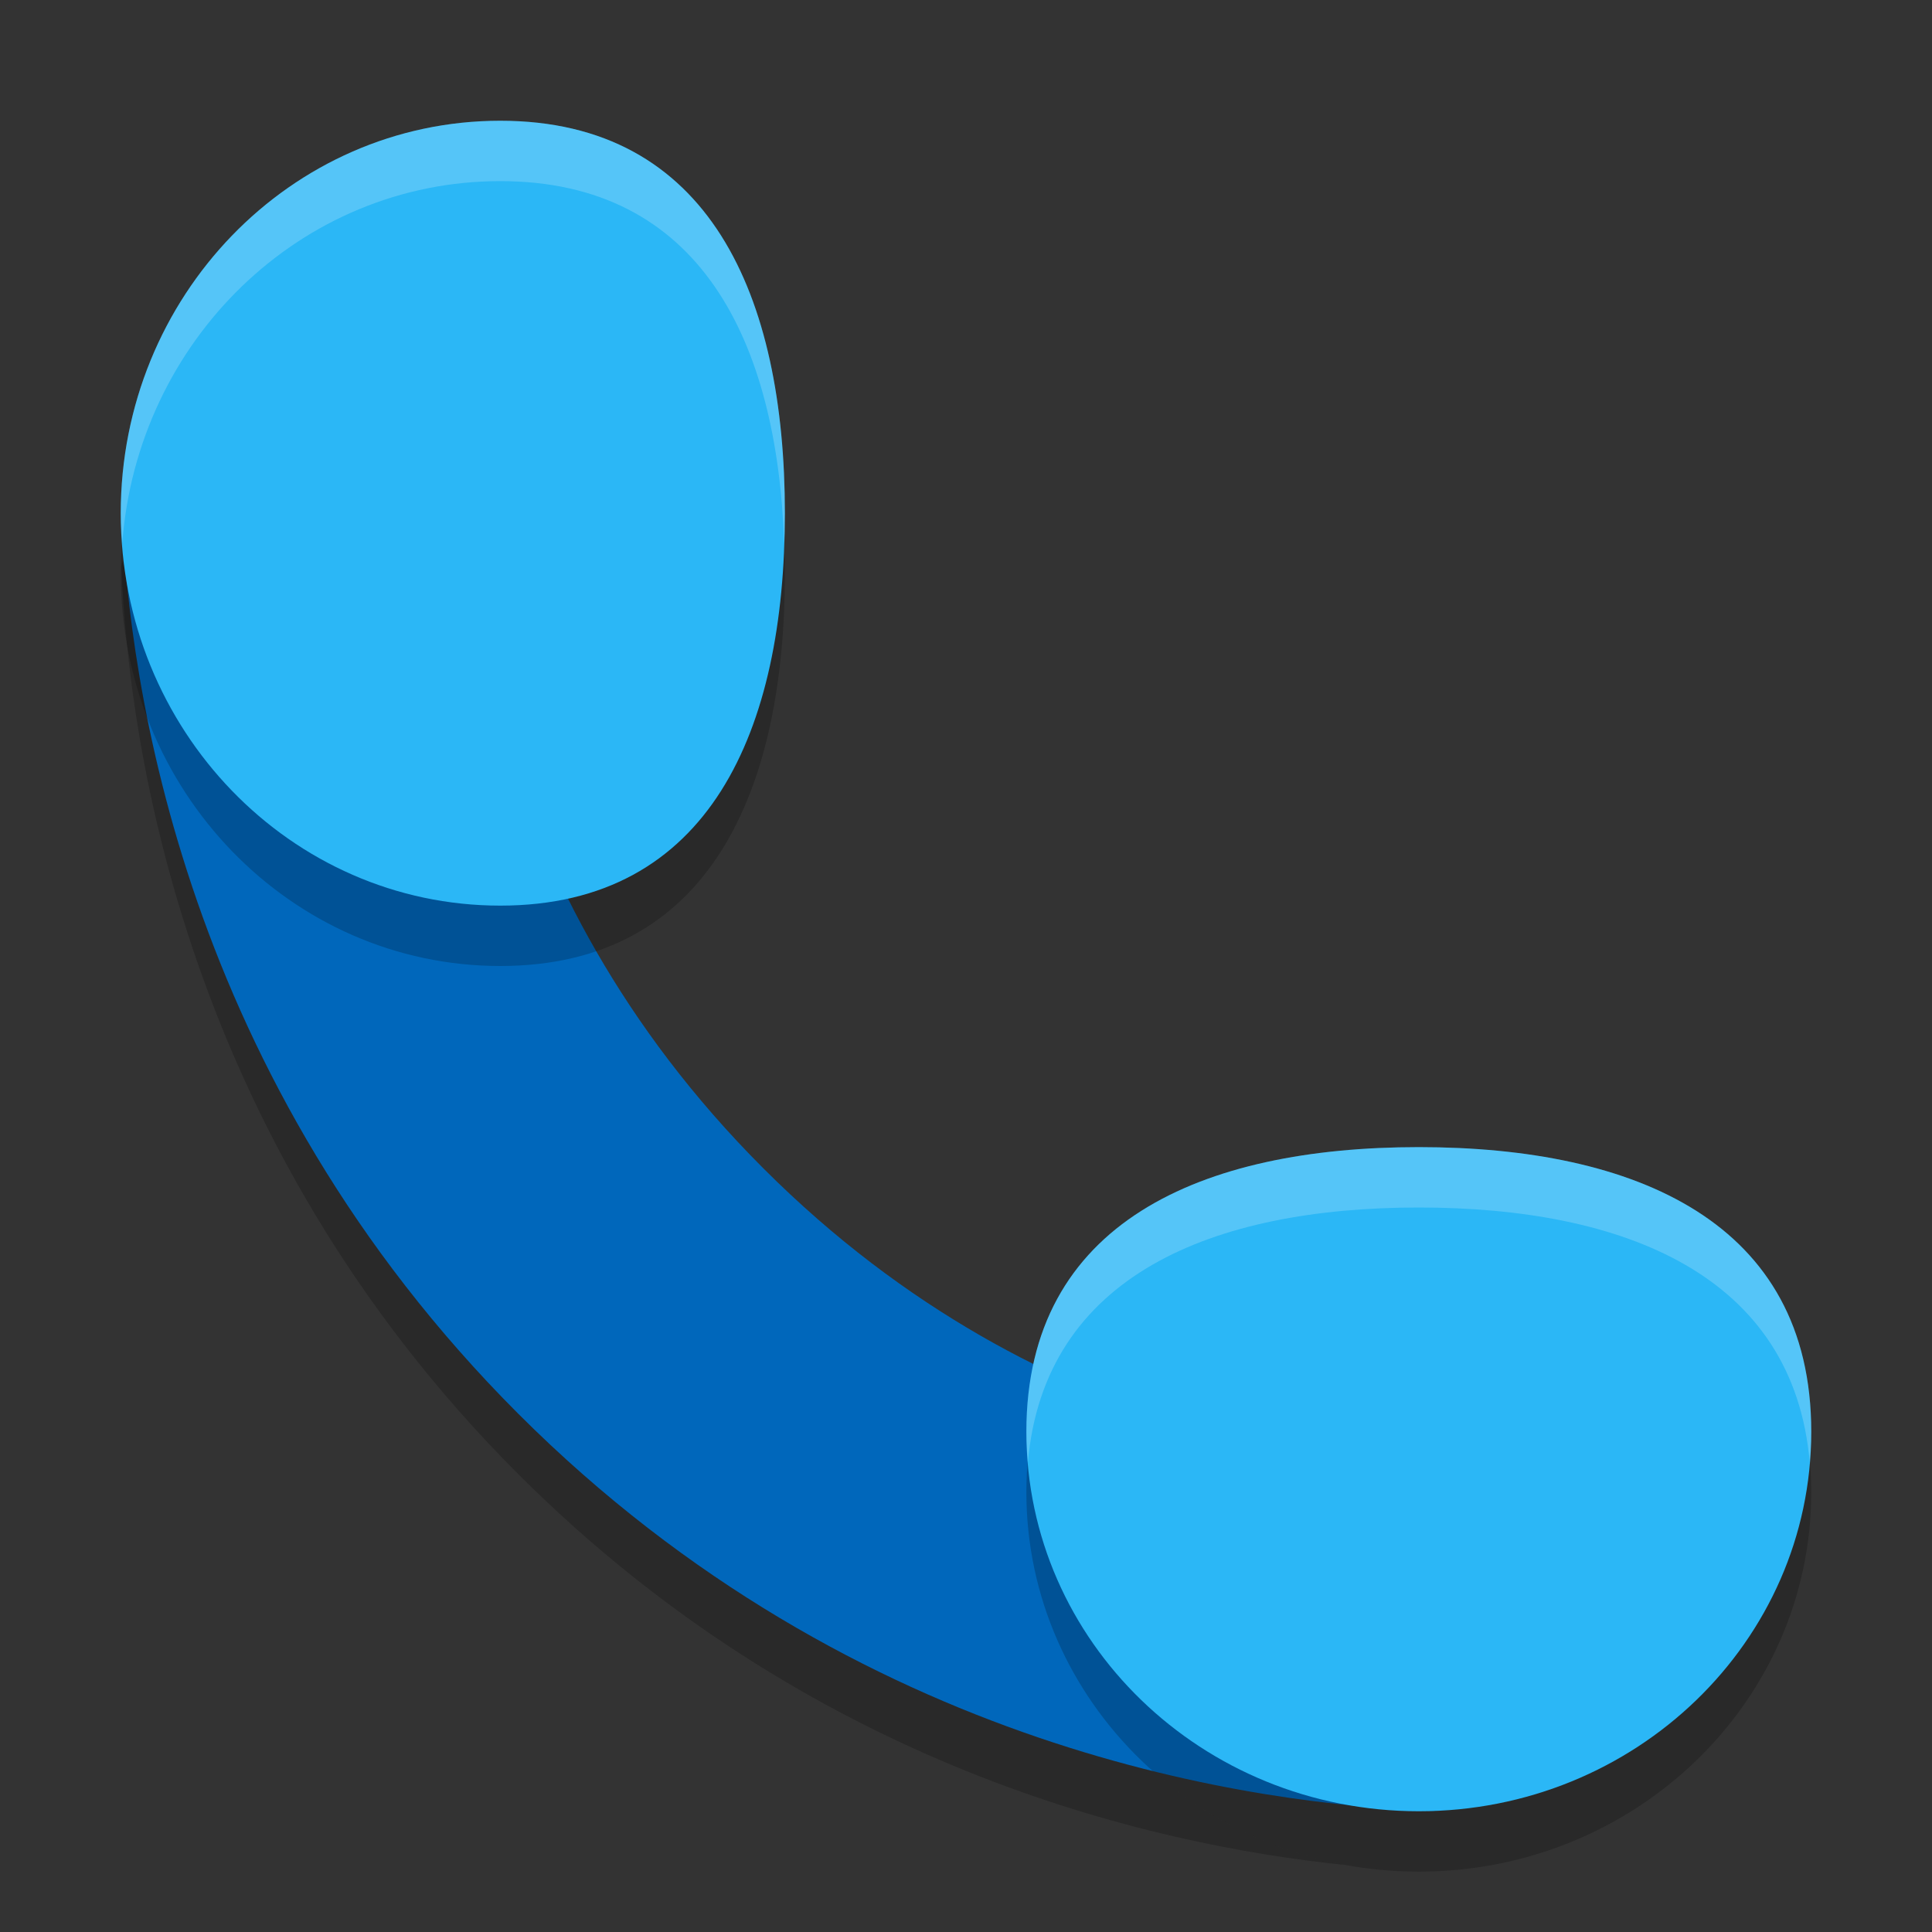 <svg xmlns="http://www.w3.org/2000/svg" width="32" height="32" version="1.1">
 <rect width="100%" height="100%" fill="#333333" stroke="none"/>
 <path style="opacity:0.2" d="M 7.715 8.744 L 2.473 9.016 C 2.474 9.208 2.002 9.156 2.012 9.4 C 2.131 12.339 3.052 18.884 8.584 24.416 C 13.404 29.236 18.987 30.552 22.289 30.891 C 19.278 30.342 17 27.786 17 24.715 C 17 24.31 17.042 23.937 17.117 23.592 C 15.655 22.863 14.12 21.827 12.646 20.354 C 7.926 15.633 7.682 10.268 7.715 8.744 z"/>
 <path style="fill:#0067bb" d="m 2.473,8.016 c 9.87e-4,0.192 -0.471,0.14 -0.461,0.385 0.119,2.938 1.04,9.482 6.572,15.015 5.619,5.619 12.282,6.481 15.15,6.578 0.191,0.006 0.229,-0.432 0.385,-0.432 l 0.136,-5.276 C 22.733,24.317 17.366,24.075 12.646,19.354 7.925,14.634 7.683,9.267 7.716,7.744 Z"/>
 <path style="opacity:0.2" d="M 13,9.5 C 13,13.09 11.757,16 8.286,16 4.814,16 2,13.09 2,9.5 2,5.91 4.814,3 8.286,3 11.757,3 13,5.91 13,9.5 Z"/>
 <path style="fill:#2bb7f6" d="M 13,8.5 C 13,12.09 11.757,15 8.286,15 4.814,15 2,12.09 2,8.5 2,4.91 4.814,2 8.286,2 11.757,2 13,4.91 13,8.5 Z"/>
 <path style="opacity:0.2" d="M 23.5,20 C 27.09,20 30,21.243 30,24.714 30,28.186 27.09,31 23.5,31 19.91,31 17,28.186 17,24.714 17,21.243 19.91,20 23.5,20 Z"/>
 <path style="fill:#2bb7f6" d="M 23.5,19 C 27.09,19 30,20.243 30,23.714 30,27.186 27.09,30 23.5,30 19.91,30 17,27.186 17,23.714 17,20.243 19.91,19 23.5,19 Z"/>
 <path style="fill:#ffffff;opacity:0.2" d="M 8.285 2 C 4.814 2 2 4.91 2 8.5 C 2 8.669 2.013 8.834 2.025 9 C 2.273 5.645 4.977 3 8.285 3 C 11.593 3 12.875 5.645 12.988 9 C 12.994 8.834 13 8.669 13 8.5 C 13 4.91 11.757 2 8.285 2 z M 23.5 19 C 19.91 19 17 20.243 17 23.715 C 17 23.886 17.011 24.055 17.025 24.223 C 17.293 21.128 20.087 20 23.5 20 C 26.913 20 29.707 21.128 29.975 24.223 C 29.989 24.055 30 23.886 30 23.715 C 30 20.243 27.09 19 23.5 19 z"/>
</svg>

